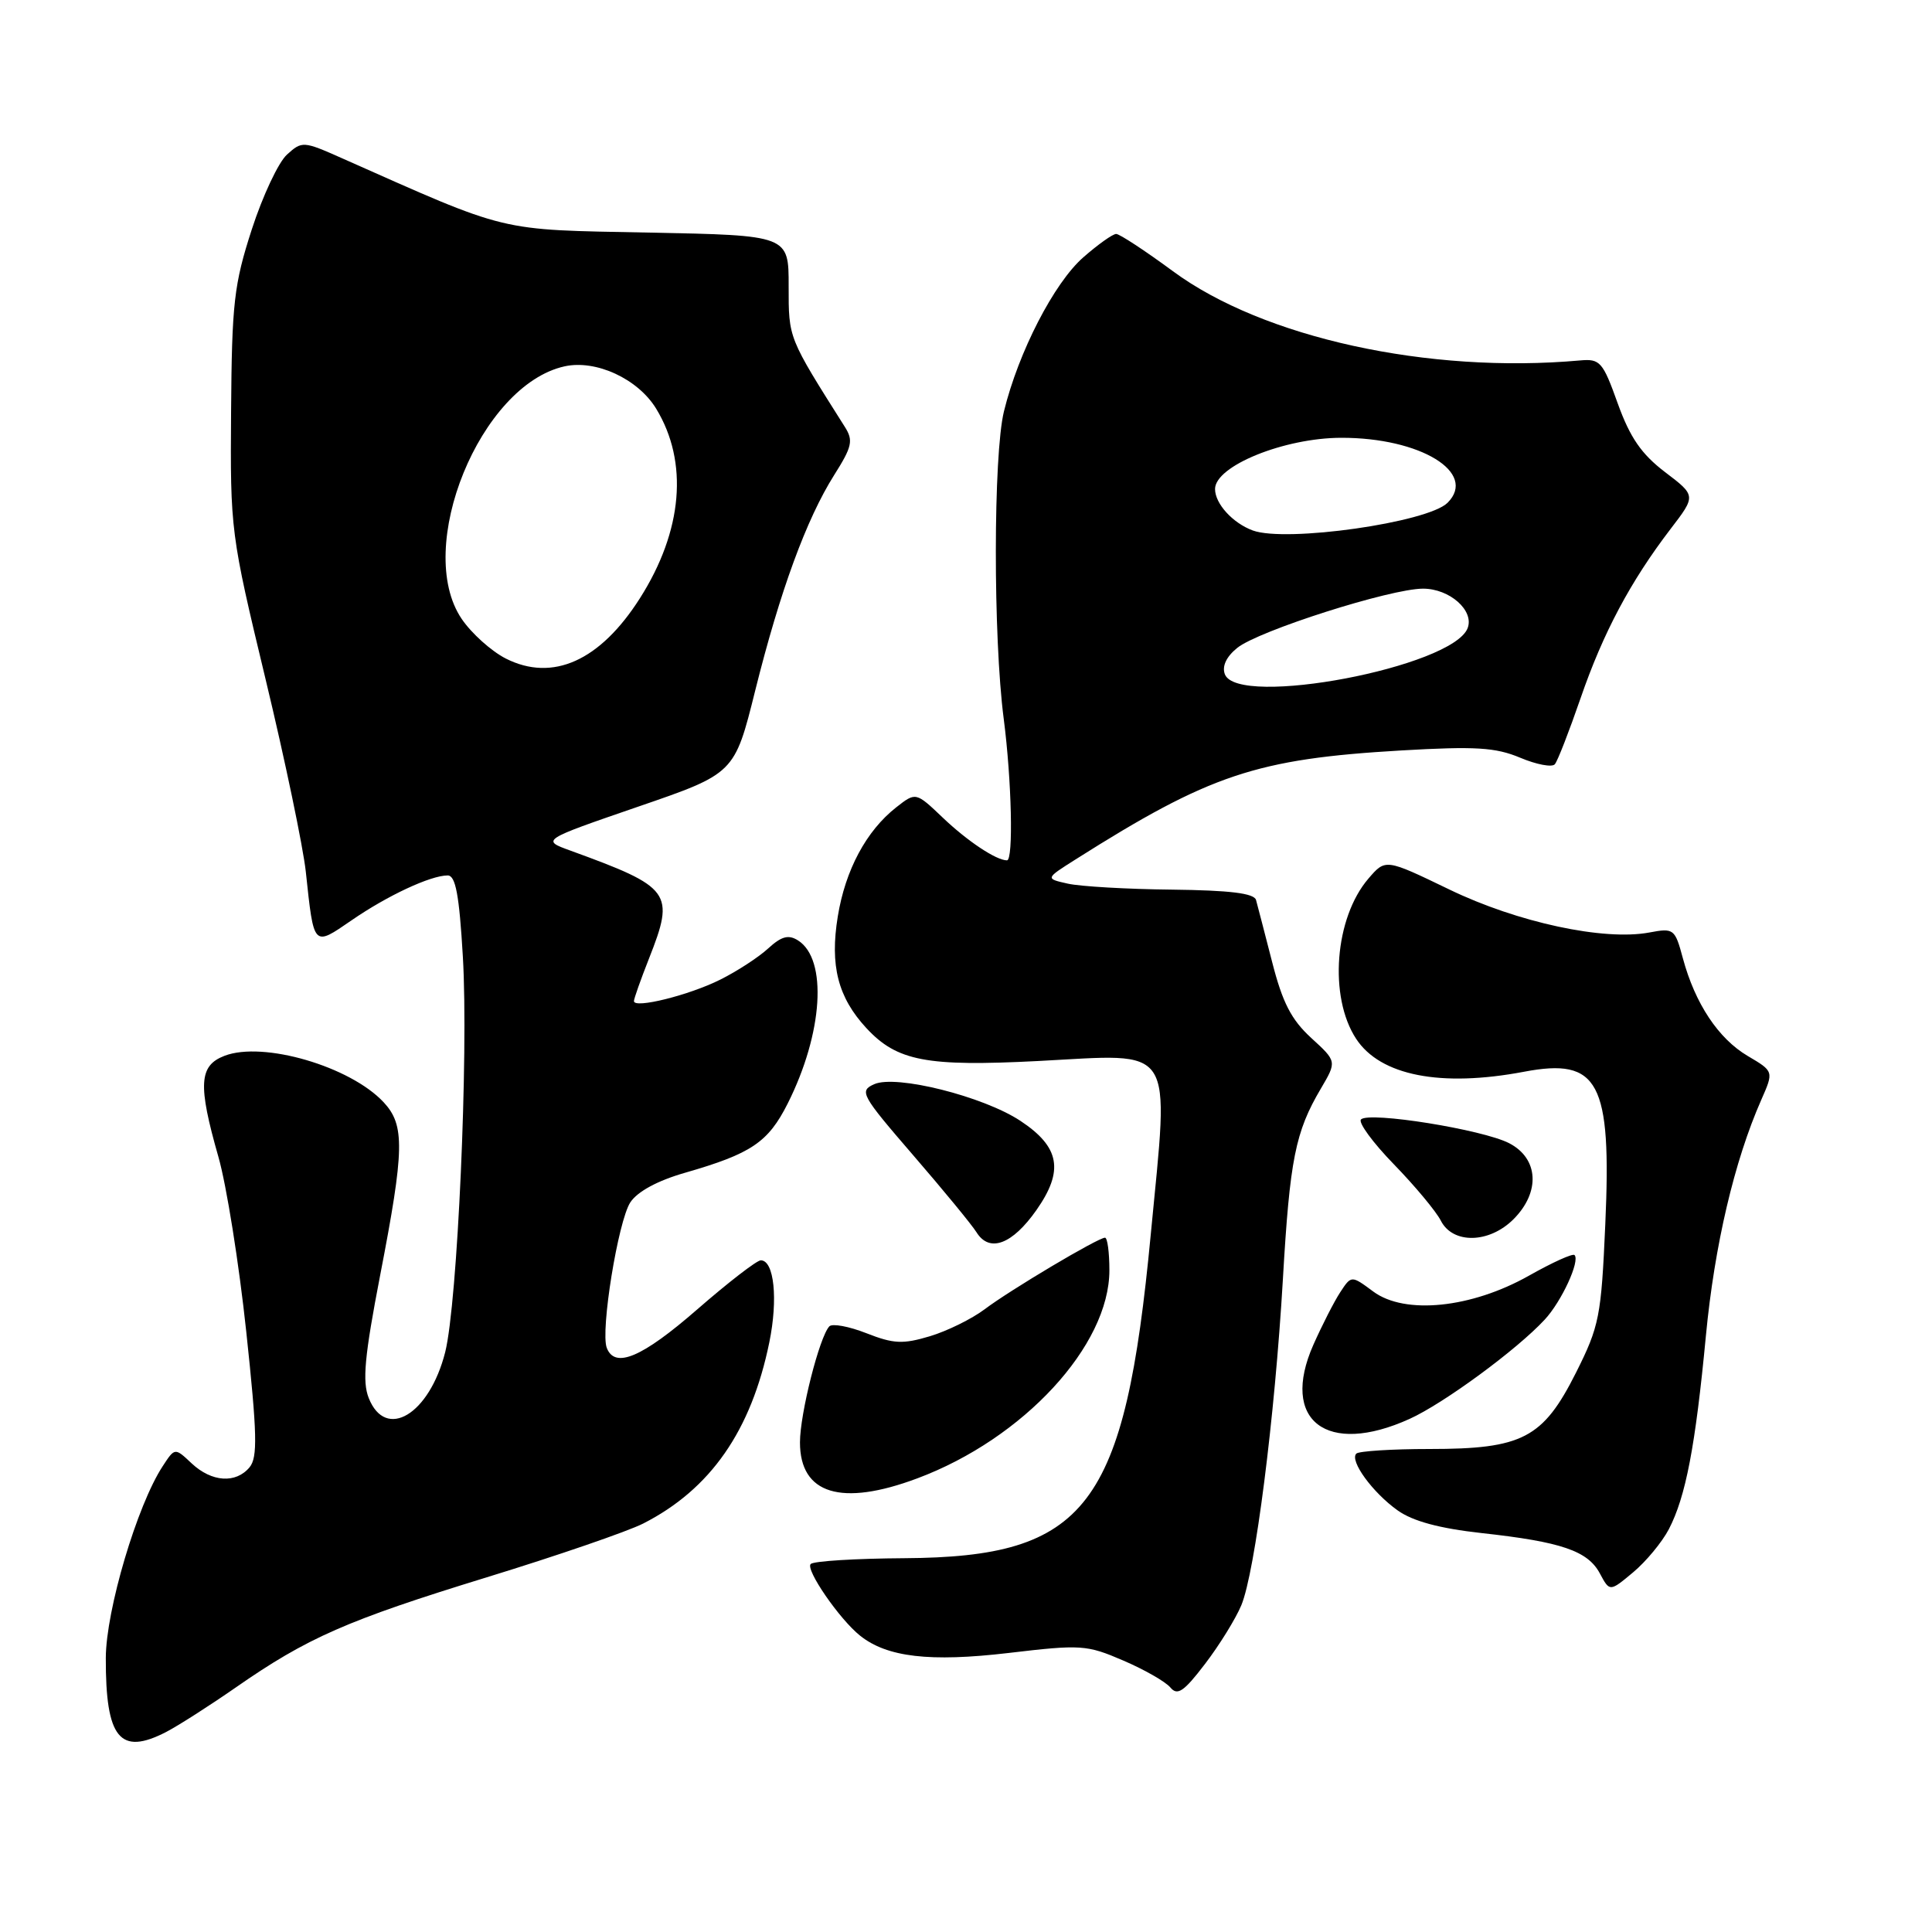 <?xml version="1.0" encoding="UTF-8" standalone="no"?>
<!DOCTYPE svg PUBLIC "-//W3C//DTD SVG 1.1//EN" "http://www.w3.org/Graphics/SVG/1.1/DTD/svg11.dtd" >
<svg xmlns="http://www.w3.org/2000/svg" xmlns:xlink="http://www.w3.org/1999/xlink" version="1.1" viewBox="0 0 256 256">
 <g >
 <path fill="currentColor"
d=" M 22.01 229.50 C 23.61 228.67 27.75 226.02 31.21 223.62 C 40.74 216.99 45.97 214.70 64.50 209.00 C 73.85 206.13 83.17 202.92 85.22 201.88 C 94.14 197.34 99.54 189.59 101.94 177.86 C 103.11 172.14 102.58 167.00 100.81 167.00 C 100.28 167.00 96.49 169.93 92.39 173.50 C 85.09 179.86 81.48 181.40 80.40 178.60 C 79.54 176.36 81.90 161.81 83.52 159.32 C 84.46 157.89 87.13 156.44 90.76 155.40 C 99.55 152.87 101.78 151.37 104.37 146.23 C 109.06 136.91 109.68 127.10 105.74 124.61 C 104.48 123.81 103.55 124.06 101.79 125.67 C 100.53 126.83 97.68 128.69 95.45 129.80 C 91.33 131.87 84.00 133.69 84.00 132.65 C 84.00 132.33 84.90 129.79 86.00 127.00 C 89.45 118.25 88.96 117.58 75.61 112.72 C 71.71 111.31 71.71 111.31 84.52 106.90 C 97.33 102.50 97.33 102.50 100.07 91.50 C 103.37 78.28 106.86 68.77 110.53 62.95 C 112.91 59.19 113.09 58.37 111.95 56.57 C 104.41 44.64 104.50 44.88 104.50 37.92 C 104.51 31.18 104.51 31.18 86.00 30.82 C 65.71 30.42 67.72 30.91 45.28 20.95 C 40.20 18.69 40.01 18.68 38.03 20.48 C 36.90 21.49 34.80 25.96 33.36 30.41 C 31.01 37.67 30.72 40.14 30.62 54.50 C 30.50 70.30 30.56 70.74 35.19 90.00 C 37.77 100.72 40.16 112.20 40.52 115.50 C 41.60 125.58 41.48 125.45 46.58 121.95 C 51.33 118.67 57.06 116.00 59.32 116.00 C 60.37 116.00 60.85 118.57 61.33 126.75 C 62.10 139.76 60.62 172.70 58.99 179.17 C 56.89 187.44 51.11 190.91 48.86 185.25 C 47.99 183.07 48.30 179.71 50.38 168.94 C 53.60 152.30 53.66 149.09 50.84 146.06 C 46.41 141.30 34.87 137.93 29.75 139.90 C 26.36 141.20 26.21 143.73 28.94 153.29 C 30.01 157.02 31.67 167.44 32.63 176.45 C 34.08 190.02 34.15 193.11 33.07 194.42 C 31.25 196.61 28.05 196.39 25.40 193.91 C 23.17 191.81 23.17 191.81 21.57 194.26 C 18.17 199.43 14.04 213.37 14.02 219.68 C 13.99 230.34 15.88 232.66 22.01 229.50 Z  M 164.48 212.71 C 166.31 208.31 168.92 187.85 169.99 169.50 C 170.91 153.62 171.63 149.98 175.03 144.23 C 177.14 140.64 177.14 140.64 173.74 137.53 C 171.10 135.11 169.93 132.83 168.56 127.45 C 167.58 123.63 166.62 119.94 166.43 119.25 C 166.17 118.36 162.96 117.97 155.28 117.88 C 149.35 117.82 143.15 117.46 141.50 117.09 C 138.50 116.42 138.50 116.42 142.50 113.89 C 160.33 102.61 166.47 100.56 185.65 99.44 C 195.50 98.87 198.16 99.03 201.43 100.40 C 203.59 101.31 205.65 101.70 206.02 101.27 C 206.39 100.85 207.92 96.90 209.44 92.50 C 212.42 83.85 216.05 77.03 221.36 70.09 C 224.74 65.68 224.74 65.68 220.62 62.55 C 217.49 60.16 215.99 57.98 214.36 53.46 C 212.38 47.93 212.02 47.52 209.36 47.76 C 189.28 49.56 167.37 44.76 155.41 35.93 C 151.73 33.22 148.35 31.00 147.90 31.00 C 147.44 31.00 145.48 32.40 143.54 34.10 C 139.67 37.49 134.95 46.66 133.03 54.50 C 131.61 60.29 131.59 84.44 133.00 95.26 C 134.05 103.37 134.30 114.00 133.43 114.00 C 132.01 114.00 128.19 111.46 124.93 108.35 C 121.35 104.94 121.35 104.94 118.75 106.98 C 114.78 110.10 112.01 115.28 111.01 121.44 C 109.95 127.94 111.03 132.16 114.80 136.23 C 118.86 140.61 122.77 141.35 137.56 140.59 C 155.96 139.63 154.92 138.02 152.48 163.59 C 149.04 199.77 144.05 206.32 119.81 206.47 C 113.39 206.51 107.81 206.85 107.42 207.24 C 106.70 207.97 111.23 214.55 113.96 216.73 C 117.53 219.59 123.22 220.25 133.62 219.03 C 143.25 217.89 143.99 217.94 148.84 220.03 C 151.64 221.23 154.45 222.84 155.08 223.60 C 156.02 224.73 156.87 224.15 159.67 220.48 C 161.57 218.00 163.73 214.50 164.48 212.71 Z  M 221.13 202.63 C 223.37 198.32 224.65 191.65 226.04 177.00 C 227.18 165.04 229.81 153.82 233.38 145.73 C 235.04 141.96 235.04 141.96 231.58 139.92 C 227.69 137.62 224.61 132.98 222.99 126.98 C 221.94 123.07 221.79 122.95 218.55 123.56 C 212.52 124.69 201.08 122.23 192.04 117.86 C 183.59 113.78 183.59 113.78 181.33 116.41 C 176.85 121.62 176.04 132.07 179.69 137.64 C 182.89 142.53 190.91 144.10 201.95 142.01 C 211.85 140.13 213.55 143.34 212.71 162.21 C 212.17 174.46 211.92 175.72 208.82 181.90 C 204.45 190.58 201.74 192.00 189.42 192.00 C 184.42 192.00 180.06 192.28 179.72 192.61 C 178.79 193.54 181.88 197.78 185.20 200.14 C 187.21 201.57 190.73 202.52 196.32 203.14 C 206.90 204.30 210.39 205.50 211.99 208.49 C 213.30 210.93 213.30 210.93 216.40 208.34 C 218.10 206.92 220.23 204.35 221.13 202.63 Z  M 121.55 195.89 C 135.62 190.63 147.00 178.30 147.00 168.32 C 147.00 165.94 146.74 164.00 146.42 164.00 C 145.50 164.00 133.83 170.94 130.45 173.50 C 128.77 174.76 125.51 176.37 123.21 177.06 C 119.63 178.13 118.40 178.07 114.81 176.66 C 112.49 175.75 110.28 175.34 109.89 175.75 C 108.58 177.14 106.00 187.33 106.00 191.12 C 106.00 197.99 111.48 199.66 121.55 195.89 Z  M 186.78 188.01 C 191.31 185.96 201.02 178.82 204.68 174.86 C 206.92 172.45 209.40 167.06 208.63 166.30 C 208.39 166.06 205.68 167.29 202.60 169.03 C 194.97 173.34 186.16 174.24 181.97 171.14 C 179.06 168.98 179.06 168.98 177.58 171.24 C 176.77 172.48 175.17 175.62 174.02 178.21 C 169.59 188.23 175.79 193.00 186.78 188.01 Z  M 137.34 160.33 C 141.00 155.11 140.44 151.98 135.21 148.52 C 130.29 145.27 118.73 142.37 115.84 143.66 C 113.82 144.56 114.10 145.08 120.99 153.06 C 125.00 157.70 128.78 162.30 129.39 163.28 C 131.10 166.03 134.13 164.91 137.34 160.33 Z  M 200.55 161.55 C 204.13 157.96 203.88 153.50 199.97 151.48 C 196.47 149.67 181.42 147.25 180.34 148.33 C 179.94 148.72 181.90 151.40 184.69 154.27 C 187.49 157.15 190.29 160.51 190.92 161.75 C 192.51 164.87 197.33 164.77 200.55 161.55 Z  M 67.02 87.26 C 65.11 86.29 62.47 83.92 61.17 82.00 C 54.82 72.60 63.63 51.00 74.82 48.54 C 78.98 47.63 84.54 50.20 86.95 54.16 C 91.25 61.23 90.47 70.34 84.80 79.26 C 79.52 87.57 73.23 90.40 67.02 87.26 Z  M 162.30 89.34 C 161.90 88.29 162.49 87.02 163.94 85.85 C 166.74 83.58 184.25 78.00 188.56 78.00 C 192.09 78.00 195.36 80.90 194.47 83.23 C 192.48 88.40 164.01 93.81 162.30 89.34 Z  M 166.00 70.29 C 163.34 69.31 161.00 66.74 161.00 64.80 C 161.00 61.74 170.17 58.02 177.73 58.01 C 188.21 57.99 195.80 62.63 191.81 66.62 C 189.19 69.24 170.41 71.91 166.00 70.29 Z "/>
</g>
</svg>